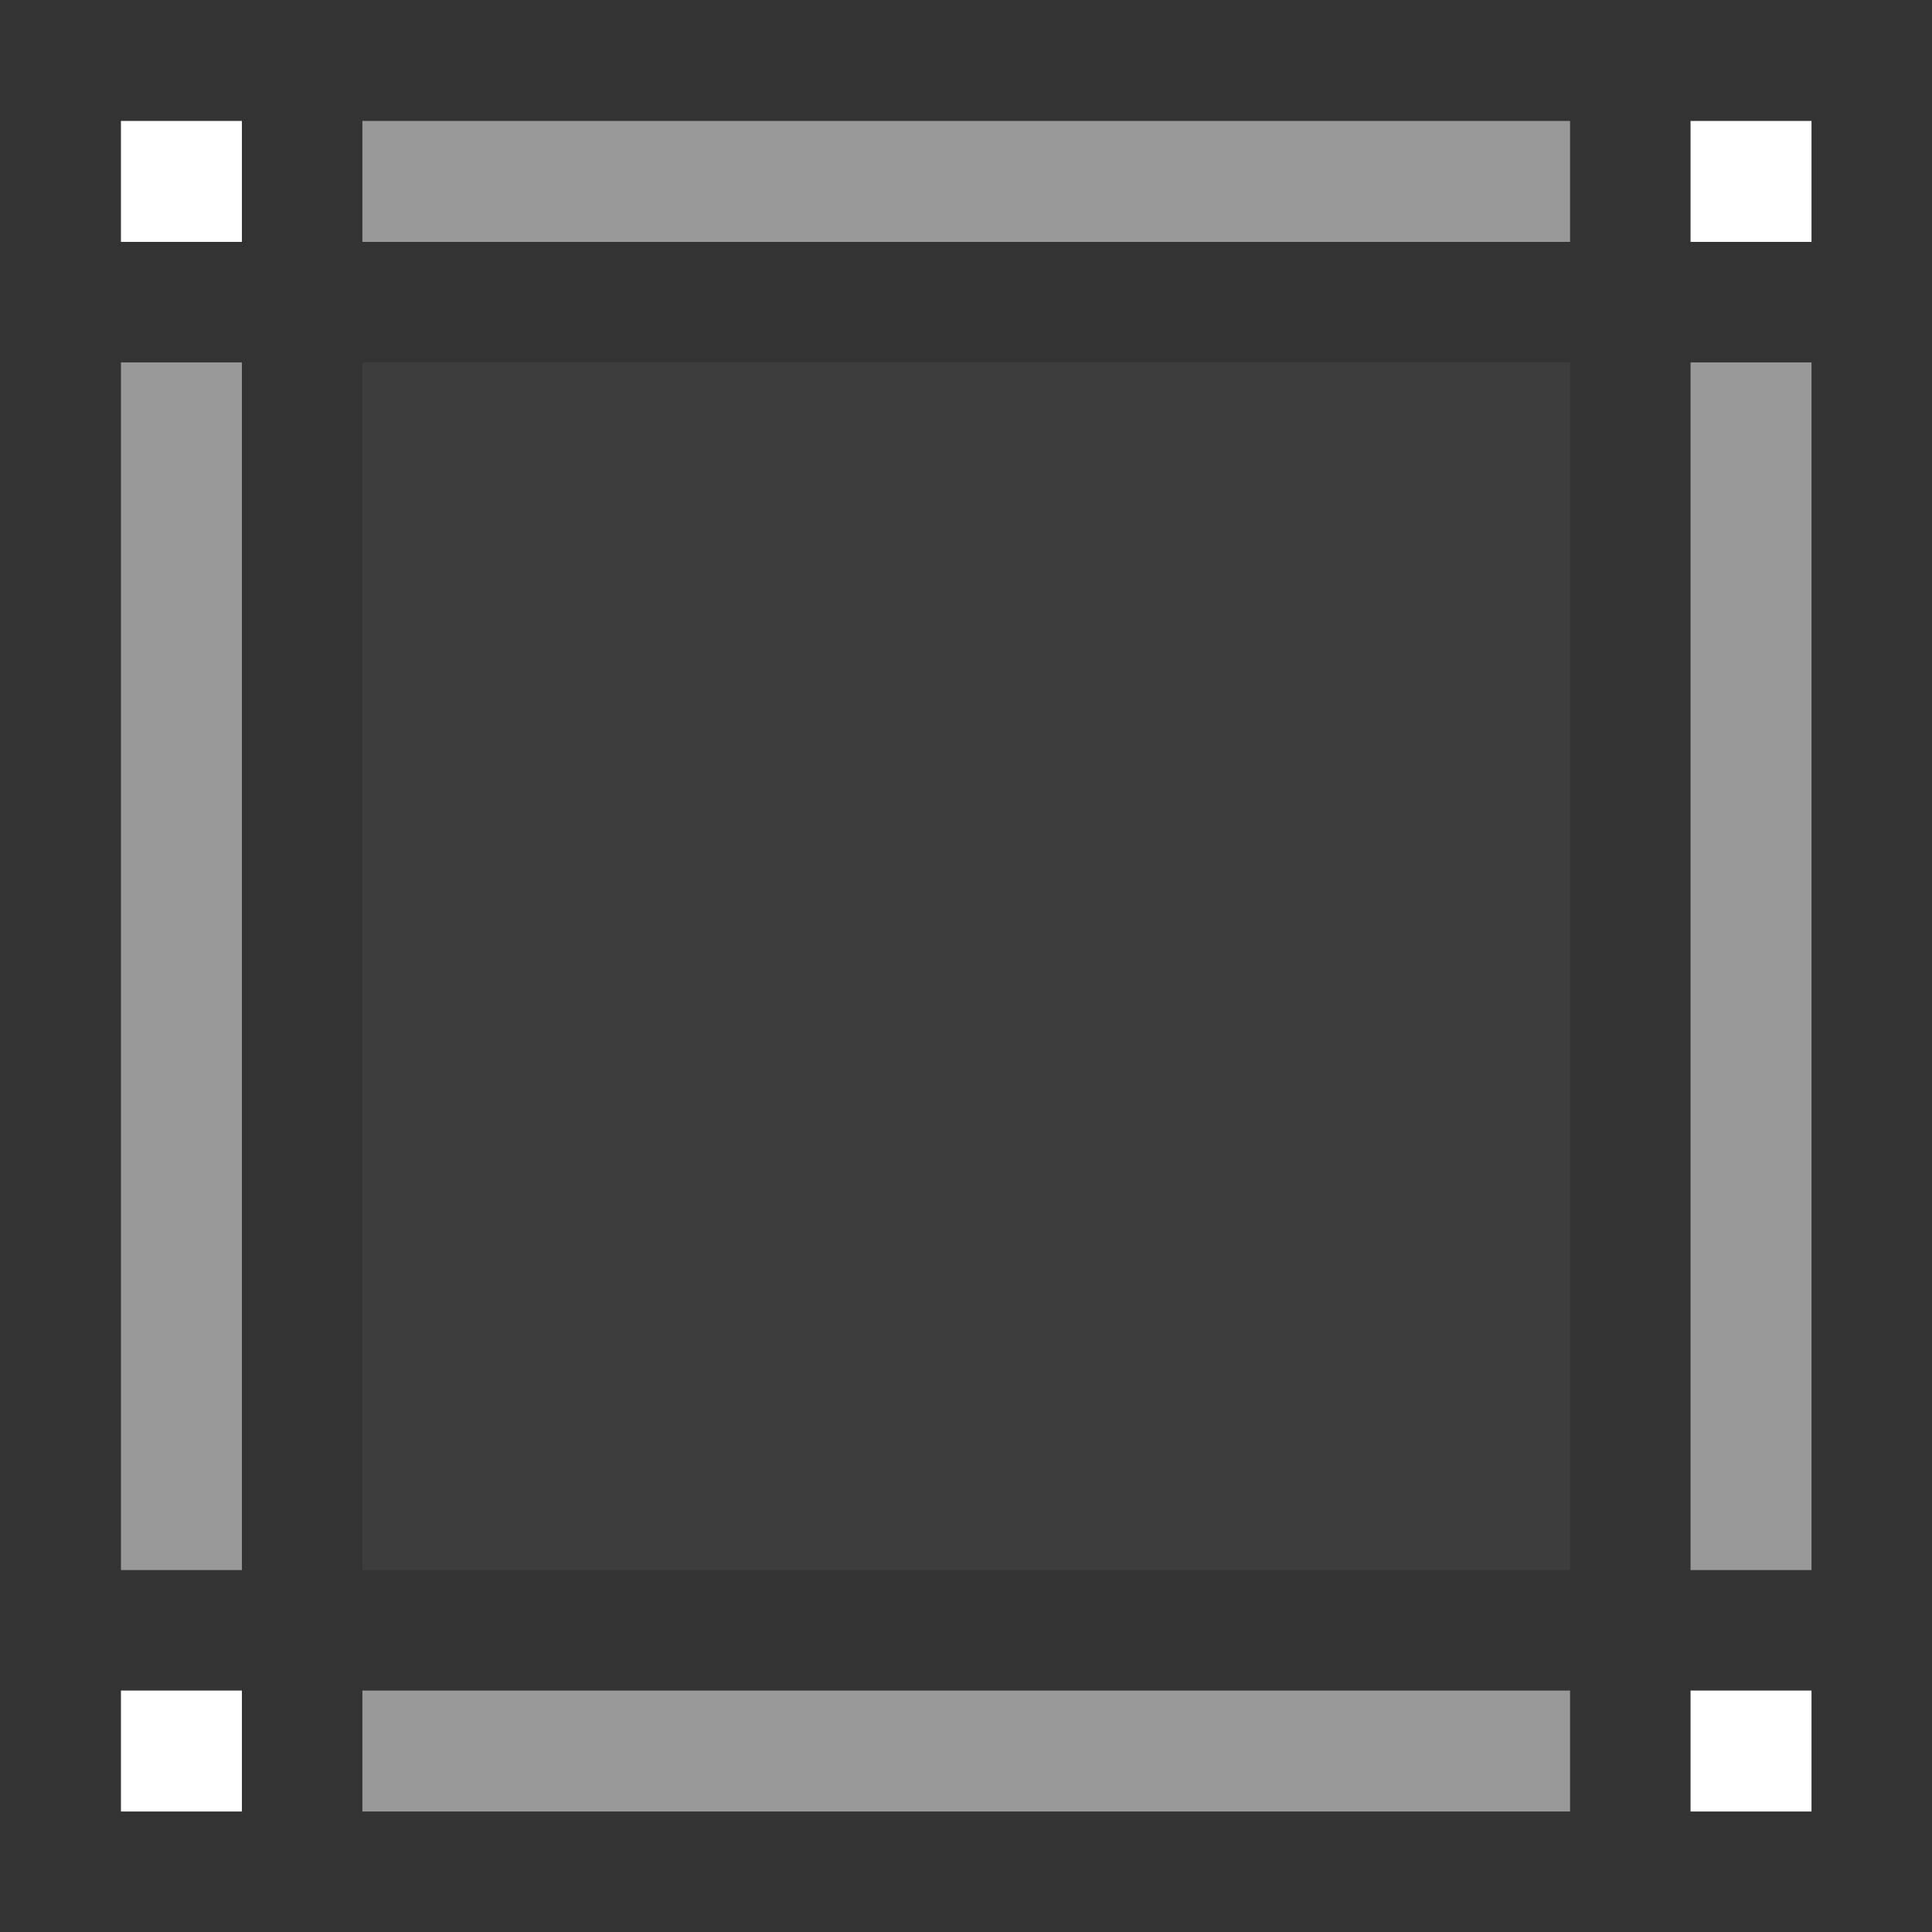 <?xml version="1.0" encoding="UTF-8" standalone="no"?>
<svg
   xmlns:dc="http://purl.org/dc/elements/1.1/"
   xmlns:cc="http://creativecommons.org/ns#"
   xmlns:rdf="http://www.w3.org/1999/02/22-rdf-syntax-ns#"
   xmlns:svg="http://www.w3.org/2000/svg"
   xmlns="http://www.w3.org/2000/svg"
   xmlns:sodipodi="http://sodipodi.sourceforge.net/DTD/sodipodi-0.dtd"
   xmlns:inkscape="http://www.inkscape.org/namespaces/inkscape"
   width="16"
   height="16"
   viewBox="0 0 4.233 4.233"
   version="1.1"
   id="svg8"
   inkscape:version="1.0.2 (e86c870879, 2021-01-15, custom)"
   sodipodi:docname="button_active.svg">
  <rect x="0" y="0" width="4.233" height="4.233" fill="#333333" stroke="none"/>
  <defs
     id="defs2" />
  <sodipodi:namedview
     id="base"
     pagecolor="#000000"
     bordercolor="#666666"
     borderopacity="1.0"
     inkscape:pageopacity="0"
     inkscape:pageshadow="2"
     inkscape:zoom="44.8"
     inkscape:cx="6.179747"
     inkscape:cy="8.3871462"
     inkscape:document-units="px"
     inkscape:current-layer="layer1"
     inkscape:document-rotation="0"
     showgrid="true"
     inkscape:pagecheckerboard="false"
     units="px"
     inkscape:window-width="1342"
     inkscape:window-height="915"
     inkscape:window-x="1920"
     inkscape:window-y="136"
     inkscape:window-maximized="0"
     inkscape:snap-object-midpoints="false">
    <inkscape:grid
       type="xygrid"
       id="grid10" />
  </sodipodi:namedview>
  <g
     inkscape:label="Layer 1"
     inkscape:groupmode="layer"
     id="layer1">
    <rect
       style="fill:#ffffff;fill-opacity:1;stroke:none;stroke-width:0.265;stroke-linejoin:round"
       id="rect874-3"
       width="0.265"
       height="0.265"
       x="0.265"
       y="3.704" />
    <rect
       style="fill:#ffffff;fill-opacity:0.5;stroke:none;stroke-width:0.265;stroke-linejoin:round"
       id="rect851"
       width="0.265"
       height="2.646"
       x="0.265"
       y="0.794" />
    <rect
       style="fill:#ffffff;fill-opacity:0.5;stroke:none;stroke-width:0.265;stroke-linejoin:round"
       id="rect853"
       width="2.646"
       height="0.265"
       x="0.794"
       y="0.265" />
    <rect
       style="fill:#ffffff;fill-opacity:0.5;stroke:none;stroke-width:0.265;stroke-linejoin:round"
       id="rect855"
       width="0.265"
       height="2.646"
       x="3.704"
       y="0.794" />
    <rect
       style="fill:#ffffff;fill-opacity:0.5;stroke:none;stroke-width:0.265;stroke-linejoin:round"
       id="rect857"
       width="2.646"
       height="0.265"
       x="0.794"
       y="3.704" />
    <rect
       style="fill:#ffffff;fill-opacity:1;stroke:none;stroke-width:0.265;stroke-linejoin:round"
       id="rect859"
       width="0.265"
       height="0.265"
       x="0.265"
       y="0.265" />
    <rect
       style="fill:#ffffff;fill-opacity:1;stroke:none;stroke-width:0.265;stroke-linejoin:round"
       id="rect872"
       width="0.265"
       height="0.265"
       x="3.704"
       y="0.265" />
    <rect
       style="fill:#ffffff;fill-opacity:1;stroke:none;stroke-width:0.265;stroke-linejoin:round"
       id="rect874"
       width="0.265"
       height="0.265"
       x="3.704"
       y="3.704" />
    <rect
       style="fill:#ffffff;fill-opacity:0.05;stroke:none;stroke-width:0.265;stroke-linejoin:round"
       id="rect896"
       width="2.646"
       height="2.646"
       x="0.794"
       y="0.794" />
  </g>
</svg>
